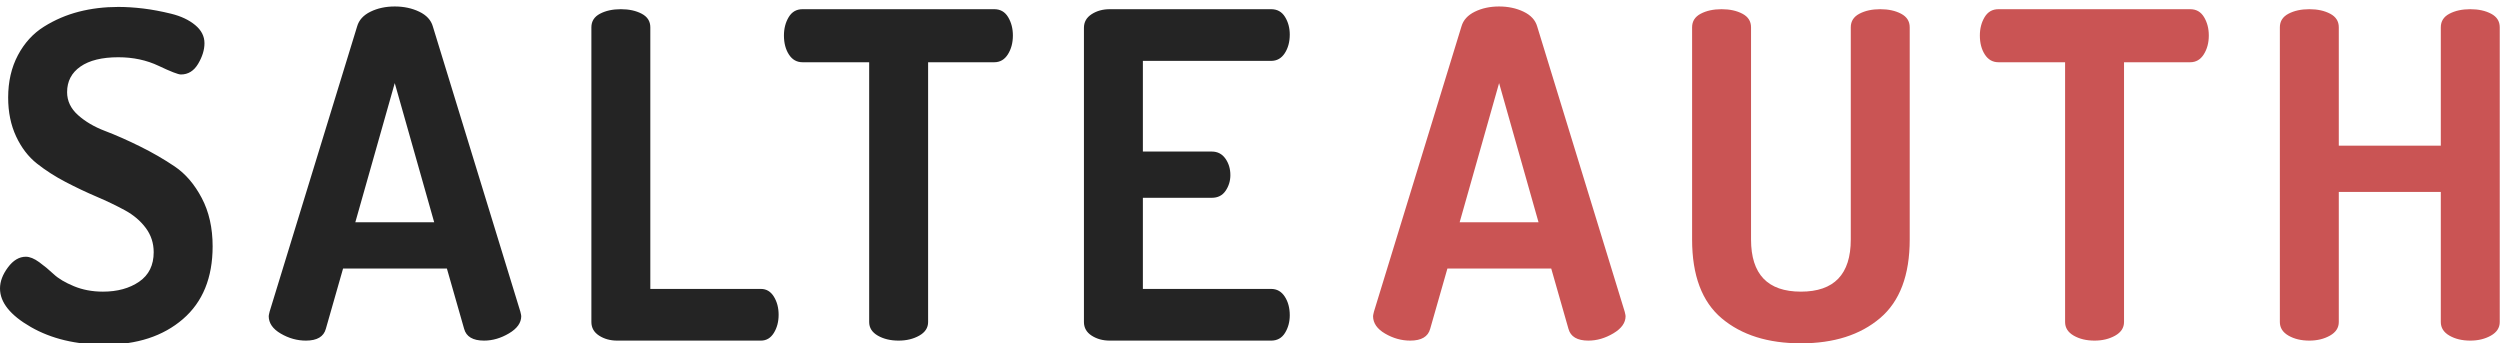 <svg xmlns="http://www.w3.org/2000/svg" width="386" height="53" viewBox="0 0 386 53">
  <g fill="none" fill-rule="evenodd">
    <path fill="#242424" d="M0,44.54 C0,43.467 0.408,42.382 1.225,41.285 C2.042,40.188 2.963,39.64 3.99,39.64 C4.597,39.64 5.285,39.92 6.055,40.48 C6.825,41.04 7.572,41.658 8.295,42.335 C9.018,43.012 10.057,43.63 11.41,44.19 C12.763,44.75 14.257,45.03 15.89,45.03 C18.13,45.03 19.997,44.517 21.49,43.49 C22.983,42.463 23.73,40.947 23.73,38.94 C23.73,37.54 23.322,36.292 22.505,35.195 C21.688,34.098 20.615,33.188 19.285,32.465 C17.955,31.742 16.497,31.042 14.91,30.365 C13.323,29.688 11.725,28.93 10.115,28.09 C8.505,27.25 7.035,26.305 5.705,25.255 C4.375,24.205 3.302,22.805 2.485,21.055 C1.668,19.305 1.26,17.31 1.26,15.07 C1.26,12.597 1.762,10.415 2.765,8.525 C3.768,6.635 5.11,5.165 6.79,4.115 C8.47,3.065 10.267,2.295 12.18,1.805 C14.093,1.315 16.123,1.07 18.27,1.07 C19.483,1.07 20.767,1.152 22.12,1.315 C23.473,1.478 24.908,1.747 26.425,2.12 C27.942,2.493 29.178,3.077 30.135,3.87 C31.092,4.663 31.57,5.597 31.57,6.67 C31.57,7.697 31.243,8.758 30.59,9.855 C29.937,10.952 29.05,11.5 27.93,11.5 C27.51,11.5 26.367,11.057 24.5,10.17 C22.633,9.283 20.557,8.84 18.27,8.84 C15.75,8.84 13.802,9.318 12.425,10.275 C11.048,11.232 10.36,12.55 10.36,14.23 C10.36,15.583 10.92,16.762 12.04,17.765 C13.16,18.768 14.548,19.585 16.205,20.215 C17.862,20.845 19.658,21.638 21.595,22.595 C23.532,23.552 25.328,24.59 26.985,25.71 C28.642,26.83 30.03,28.452 31.15,30.575 C32.27,32.698 32.83,35.183 32.83,38.03 C32.83,42.883 31.302,46.628 28.245,49.265 C25.188,51.902 21.163,53.22 16.17,53.22 C11.737,53.22 7.933,52.31 4.76,50.49 C1.587,48.67 0,46.687 0,44.54 Z M41.49,48.81 C41.49,48.717 41.537,48.483 41.63,48.11 L55.14,4.08 C55.42,3.1 56.108,2.342 57.205,1.805 C58.302,1.268 59.55,1 60.95,1 C62.35,1 63.61,1.268 64.73,1.805 C65.85,2.342 66.55,3.1 66.83,4.08 L80.34,48.11 C80.433,48.483 80.48,48.717 80.48,48.81 C80.48,49.837 79.85,50.723 78.59,51.47 C77.33,52.217 76.047,52.59 74.74,52.59 C73.013,52.59 71.987,51.983 71.66,50.77 L69,41.46 L52.97,41.46 L50.31,50.77 C49.983,51.983 48.957,52.59 47.23,52.59 C45.877,52.59 44.582,52.228 43.345,51.505 C42.108,50.782 41.49,49.883 41.49,48.81 Z M54.86,34.32 L67.04,34.32 L60.95,12.83 L54.86,34.32 Z M91.31,49.72 L91.31,4.22 C91.31,3.287 91.753,2.587 92.64,2.12 C93.527,1.653 94.6,1.42 95.86,1.42 C97.12,1.42 98.193,1.653 99.08,2.12 C99.967,2.587 100.41,3.287 100.41,4.22 L100.41,44.61 L117.49,44.61 C118.33,44.61 118.995,45.007 119.485,45.8 C119.975,46.593 120.22,47.527 120.22,48.6 C120.22,49.673 119.975,50.607 119.485,51.4 C118.995,52.193 118.33,52.59 117.49,52.59 L95.3,52.59 C94.227,52.59 93.293,52.333 92.5,51.82 C91.707,51.307 91.31,50.607 91.31,49.72 Z M121.04,5.48 C121.04,4.407 121.285,3.462 121.775,2.645 C122.265,1.828 122.977,1.42 123.91,1.42 L153.52,1.42 C154.453,1.42 155.165,1.828 155.655,2.645 C156.145,3.462 156.39,4.407 156.39,5.48 C156.39,6.6 156.133,7.568 155.62,8.385 C155.107,9.202 154.407,9.61 153.52,9.61 L143.3,9.61 L143.3,49.72 C143.3,50.607 142.845,51.307 141.935,51.82 C141.025,52.333 139.963,52.59 138.75,52.59 C137.49,52.59 136.417,52.333 135.53,51.82 C134.643,51.307 134.2,50.607 134.2,49.72 L134.2,9.61 L123.91,9.61 C123.023,9.61 122.323,9.213 121.81,8.42 C121.297,7.627 121.04,6.647 121.04,5.48 Z M167.36,49.72 L167.36,4.29 C167.36,3.403 167.757,2.703 168.55,2.19 C169.343,1.677 170.277,1.42 171.35,1.42 L196.27,1.42 C197.203,1.42 197.915,1.817 198.405,2.61 C198.895,3.403 199.14,4.313 199.14,5.34 C199.14,6.46 198.883,7.417 198.37,8.21 C197.857,9.003 197.157,9.4 196.27,9.4 L176.46,9.4 L176.46,23.4 L187.1,23.4 C187.987,23.4 188.687,23.762 189.2,24.485 C189.713,25.208 189.97,26.06 189.97,27.04 C189.97,27.927 189.725,28.732 189.235,29.455 C188.745,30.178 188.033,30.54 187.1,30.54 L176.46,30.54 L176.46,44.61 L196.27,44.61 C197.157,44.61 197.857,45.007 198.37,45.8 C198.883,46.593 199.14,47.55 199.14,48.67 C199.14,49.697 198.895,50.607 198.405,51.4 C197.915,52.193 197.203,52.59 196.27,52.59 L171.35,52.59 C170.277,52.59 169.343,52.333 168.55,51.82 C167.757,51.307 167.36,50.607 167.36,49.72 Z"/>
    <path fill="#CA5454" d="M212,48.81 C212,48.717 212.047,48.483 212.14,48.11 L225.65,4.08 C225.93,3.1 226.618,2.342 227.715,1.805 C228.812,1.268 230.06,1 231.46,1 C232.86,1 234.12,1.268 235.24,1.805 C236.36,2.342 237.06,3.1 237.34,4.08 L250.85,48.11 C250.943,48.483 250.99,48.717 250.99,48.81 C250.99,49.837 250.36,50.723 249.1,51.47 C247.84,52.217 246.557,52.59 245.25,52.59 C243.523,52.59 242.497,51.983 242.17,50.77 L239.51,41.46 L223.48,41.46 L220.82,50.77 C220.493,51.983 219.467,52.59 217.74,52.59 C216.387,52.59 215.092,52.228 213.855,51.505 C212.618,50.782 212,49.883 212,48.81 Z M225.37,34.32 L237.55,34.32 L231.46,12.83 L225.37,34.32 Z M261.26,36.98 L261.26,4.22 C261.26,3.287 261.703,2.587 262.59,2.12 C263.477,1.653 264.55,1.42 265.81,1.42 C267.07,1.42 268.143,1.653 269.03,2.12 C269.917,2.587 270.36,3.287 270.36,4.22 L270.36,36.98 C270.36,42.347 272.927,45.03 278.06,45.03 C283.193,45.03 285.76,42.347 285.76,36.98 L285.76,4.22 C285.76,3.287 286.203,2.587 287.09,2.12 C287.977,1.653 289.05,1.42 290.31,1.42 C291.57,1.42 292.643,1.653 293.53,2.12 C294.417,2.587 294.86,3.287 294.86,4.22 L294.86,36.98 C294.86,42.487 293.332,46.535 290.275,49.125 C287.218,51.715 283.147,53.01 278.06,53.01 C272.973,53.01 268.902,51.727 265.845,49.16 C262.788,46.593 261.26,42.533 261.26,36.98 Z M305.69,5.48 C305.69,4.407 305.935,3.462 306.425,2.645 C306.915,1.828 307.627,1.42 308.56,1.42 L338.17,1.42 C339.103,1.42 339.815,1.828 340.305,2.645 C340.795,3.462 341.04,4.407 341.04,5.48 C341.04,6.6 340.783,7.568 340.27,8.385 C339.757,9.202 339.057,9.61 338.17,9.61 L327.95,9.61 L327.95,49.72 C327.95,50.607 327.495,51.307 326.585,51.82 C325.675,52.333 324.613,52.59 323.4,52.59 C322.14,52.59 321.067,52.333 320.18,51.82 C319.293,51.307 318.85,50.607 318.85,49.72 L318.85,9.61 L308.56,9.61 C307.673,9.61 306.973,9.213 306.46,8.42 C305.947,7.627 305.69,6.647 305.69,5.48 Z M352.01,49.72 L352.01,4.22 C352.01,3.287 352.453,2.587 353.34,2.12 C354.227,1.653 355.3,1.42 356.56,1.42 C357.82,1.42 358.893,1.653 359.78,2.12 C360.667,2.587 361.11,3.287 361.11,4.22 L361.11,22.49 L376.86,22.49 L376.86,4.22 C376.86,3.287 377.303,2.587 378.19,2.12 C379.077,1.653 380.15,1.42 381.41,1.42 C382.67,1.42 383.743,1.653 384.63,2.12 C385.517,2.587 385.96,3.287 385.96,4.22 L385.96,49.72 C385.96,50.607 385.505,51.307 384.595,51.82 C383.685,52.333 382.623,52.59 381.41,52.59 C380.15,52.59 379.077,52.333 378.19,51.82 C377.303,51.307 376.86,50.607 376.86,49.72 L376.86,29.63 L361.11,29.63 L361.11,49.72 C361.11,50.607 360.655,51.307 359.745,51.82 C358.835,52.333 357.773,52.59 356.56,52.59 C355.3,52.59 354.227,52.333 353.34,51.82 C352.453,51.307 352.01,50.607 352.01,49.72 Z"/>
  </g>
</svg>
